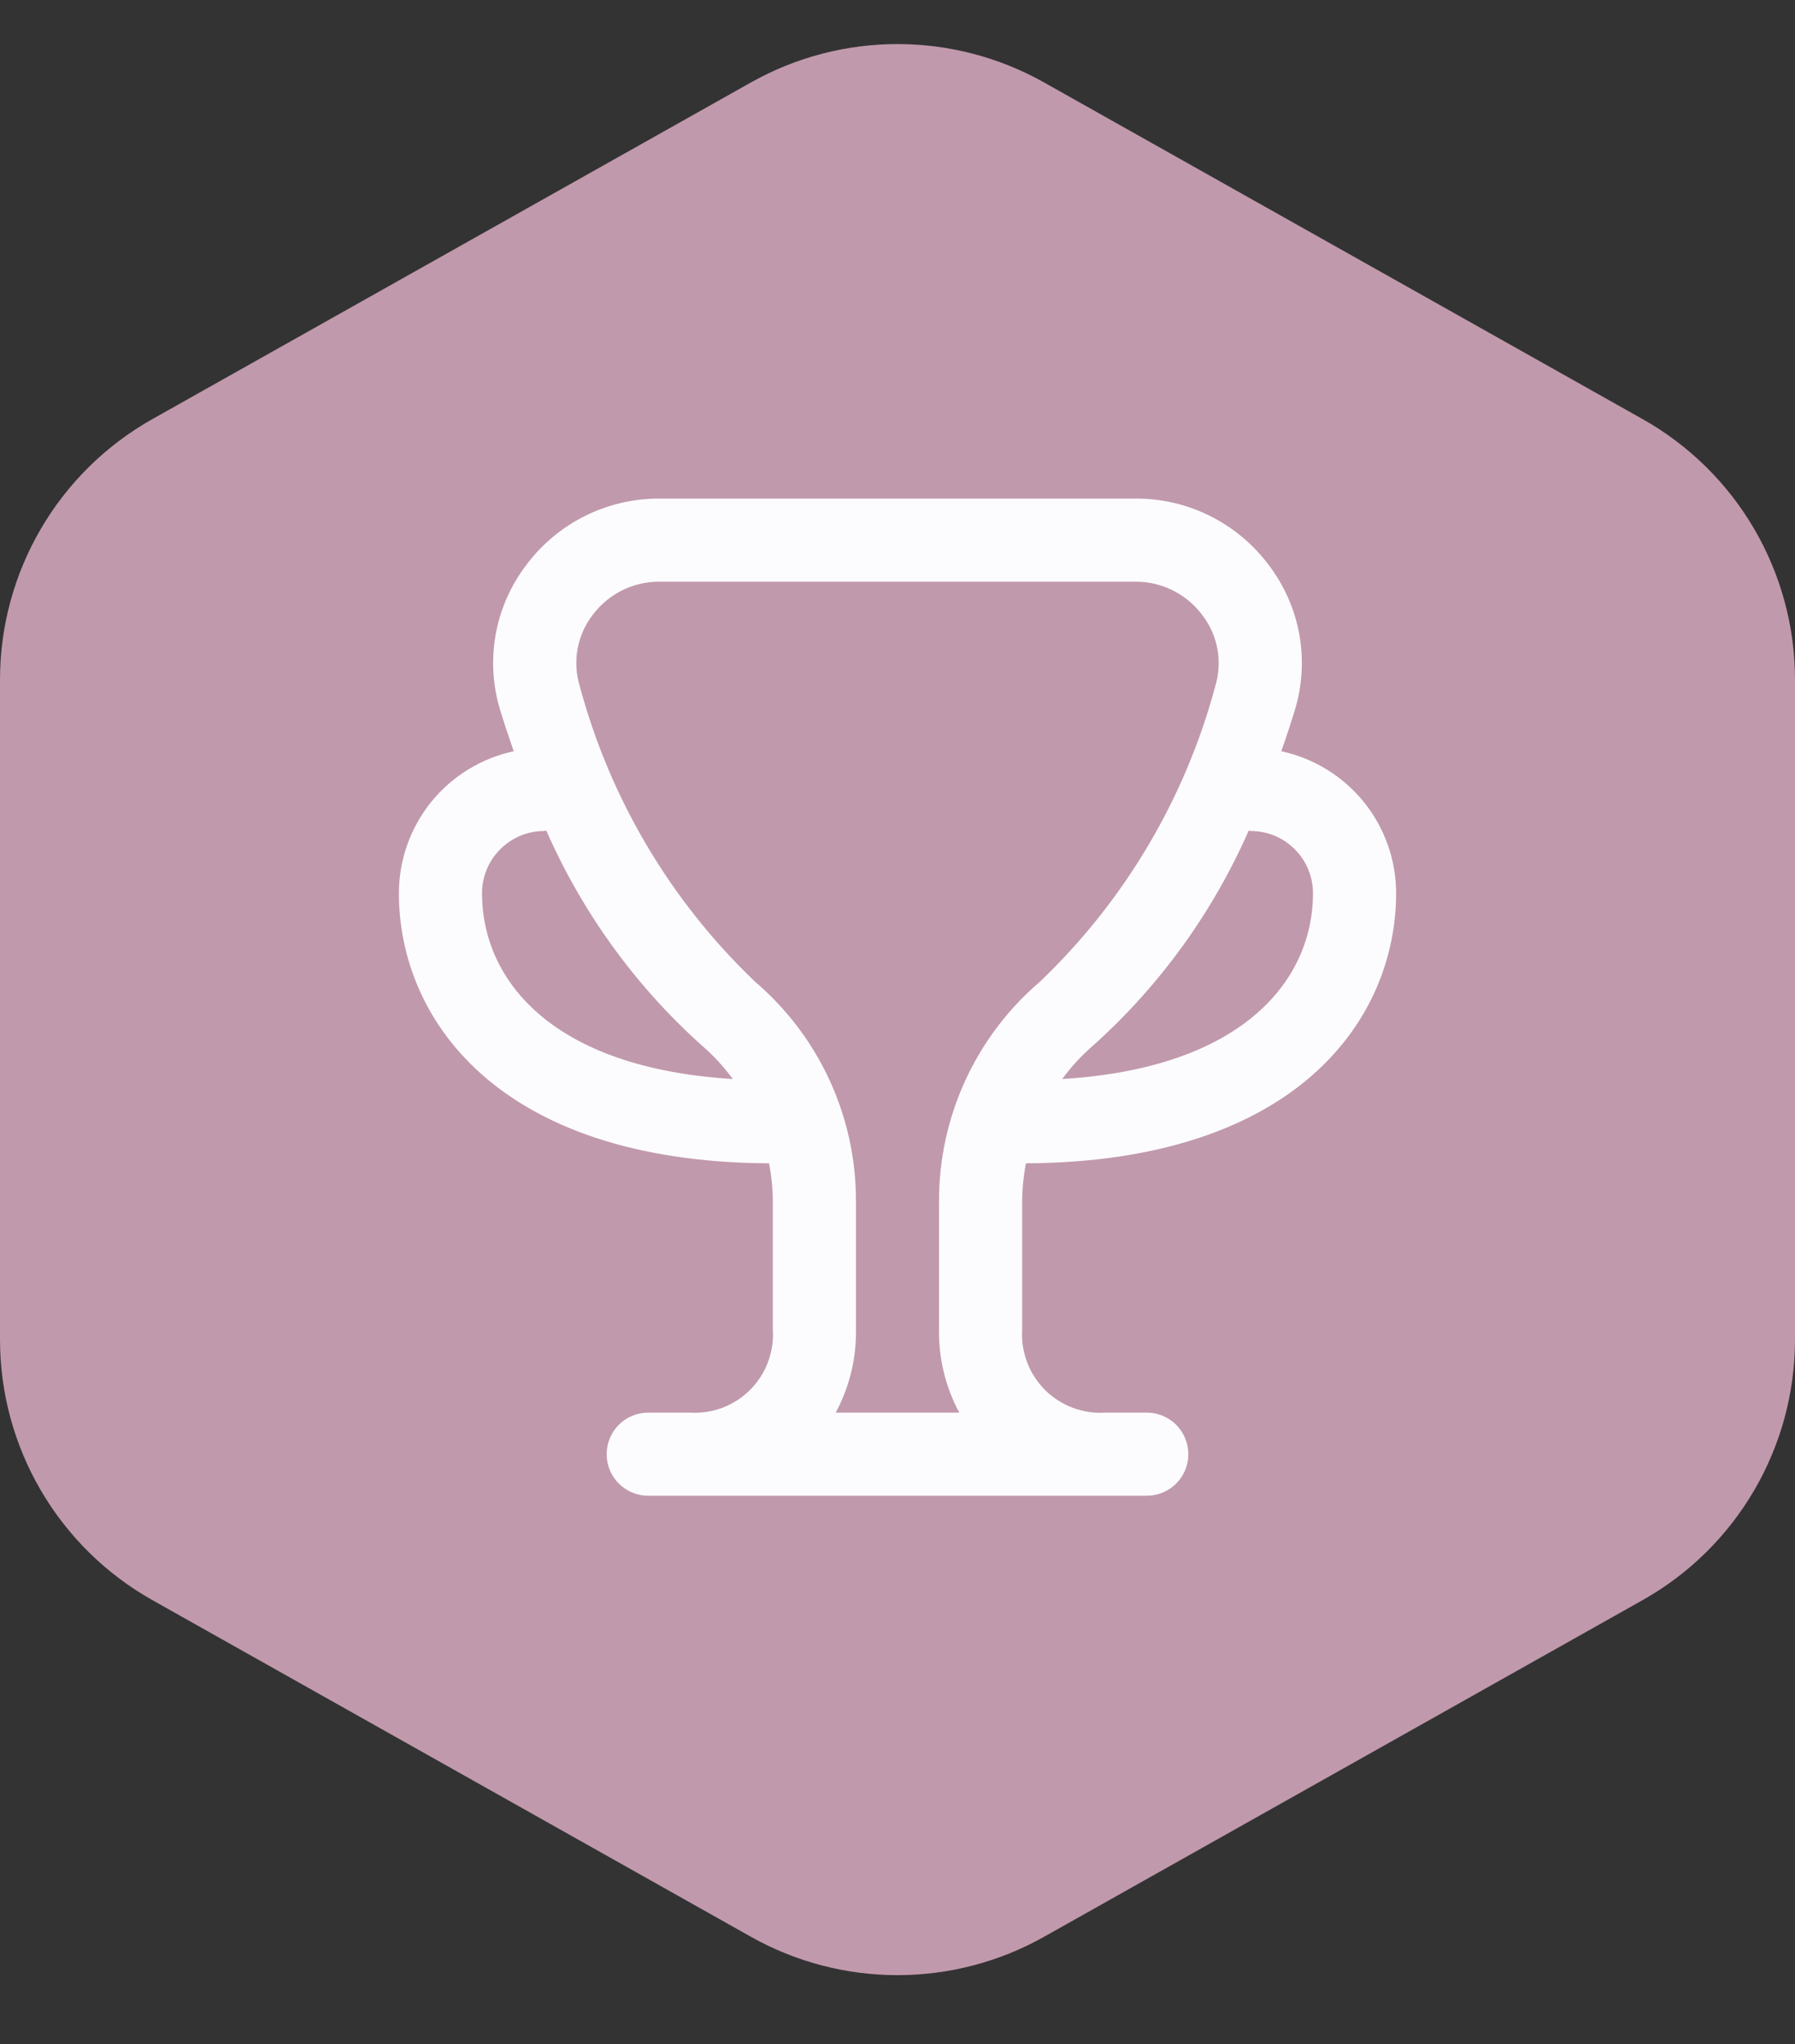 <svg width="36" height="41" viewBox="0 0 36 41" fill="none" xmlns="http://www.w3.org/2000/svg">
<rect x="0" y="0" width="36" height="41" fill="#333333" stroke="none"/>
<path d="M3.058 8.405L15.058 1.655C16.885 0.627 19.115 0.627 20.942 1.655L32.942 8.405C34.831 9.467 36 11.466 36 13.634V26.866C36 29.034 34.831 31.033 32.942 32.095L20.942 38.845C19.115 39.873 16.885 39.873 15.058 38.845L3.058 32.095C1.169 31.033 0 29.034 0 26.866V13.634C0 11.466 1.169 9.467 3.058 8.405Z" fill="#C199AC"/>
<g clip-path="url(#clip0)">
<path d="M20.576 23.333C26.051 23.303 28 20.403 28 17.917C28 17.25 27.771 16.604 27.352 16.085C26.932 15.567 26.348 15.208 25.697 15.068C25.81 14.745 25.908 14.449 25.974 14.225C26.12 13.738 26.148 13.223 26.058 12.722C25.967 12.221 25.76 11.749 25.453 11.343C25.143 10.925 24.739 10.585 24.274 10.352C23.808 10.118 23.295 9.998 22.774 10H13.226C12.705 9.998 12.192 10.118 11.726 10.352C11.261 10.585 10.857 10.925 10.547 11.343C10.24 11.749 10.033 12.221 9.942 12.722C9.852 13.223 9.88 13.738 10.026 14.225C10.092 14.449 10.193 14.745 10.303 15.068C9.652 15.208 9.068 15.567 8.648 16.085C8.229 16.604 8.001 17.25 8 17.917C8 20.403 9.949 23.303 15.424 23.333C15.473 23.586 15.498 23.843 15.5 24.101V26.667C15.514 26.889 15.481 27.112 15.402 27.321C15.324 27.53 15.201 27.719 15.044 27.877C14.886 28.035 14.696 28.157 14.488 28.236C14.279 28.314 14.056 28.348 13.833 28.333H13C12.779 28.333 12.567 28.421 12.411 28.577C12.255 28.734 12.167 28.946 12.167 29.167C12.167 29.388 12.255 29.6 12.411 29.756C12.567 29.912 12.779 30 13 30H23C23.221 30 23.433 29.912 23.589 29.756C23.745 29.6 23.833 29.388 23.833 29.167C23.833 28.946 23.745 28.734 23.589 28.577C23.433 28.421 23.221 28.333 23 28.333H22.173C21.95 28.348 21.727 28.316 21.517 28.237C21.308 28.159 21.118 28.037 20.959 27.879C20.801 27.721 20.678 27.532 20.599 27.322C20.52 27.113 20.486 26.89 20.5 26.667V24.1C20.502 23.843 20.527 23.586 20.576 23.333ZM25.083 16.667C25.415 16.667 25.733 16.798 25.967 17.033C26.202 17.267 26.333 17.585 26.333 17.917C26.333 19.612 24.992 21.417 21.303 21.642C21.488 21.39 21.701 21.16 21.938 20.957C23.267 19.761 24.325 18.295 25.044 16.658C25.058 16.659 25.069 16.667 25.083 16.667ZM9.667 17.917C9.667 17.585 9.798 17.267 10.033 17.033C10.267 16.798 10.585 16.667 10.917 16.667C10.931 16.667 10.943 16.659 10.956 16.658C11.675 18.295 12.733 19.761 14.062 20.957C14.299 21.16 14.512 21.39 14.697 21.642C11.008 21.417 9.667 19.612 9.667 17.917ZM16.761 28.333C17.036 27.822 17.176 27.248 17.167 26.667V24.101C17.17 23.262 16.99 22.433 16.64 21.671C16.29 20.909 15.779 20.233 15.141 19.688C13.446 18.069 12.23 16.015 11.624 13.75C11.553 13.511 11.539 13.259 11.584 13.013C11.629 12.768 11.731 12.537 11.883 12.338C12.038 12.129 12.241 11.959 12.474 11.842C12.707 11.725 12.965 11.665 13.226 11.667H22.774C23.035 11.666 23.293 11.726 23.526 11.844C23.76 11.961 23.962 12.132 24.117 12.342C24.269 12.54 24.371 12.771 24.416 13.017C24.461 13.262 24.447 13.514 24.376 13.753C23.77 16.017 22.553 18.07 20.859 19.688C20.221 20.233 19.71 20.909 19.36 21.671C19.01 22.433 18.83 23.262 18.833 24.1V26.667C18.824 27.248 18.964 27.822 19.239 28.333H16.761Z" fill="#FCFCFE"/>
</g>
<defs>
<clipPath id="clip0">
<rect width="20" height="20" fill="white" transform="translate(8 10)"/>
</clipPath>
</defs>
</svg>
